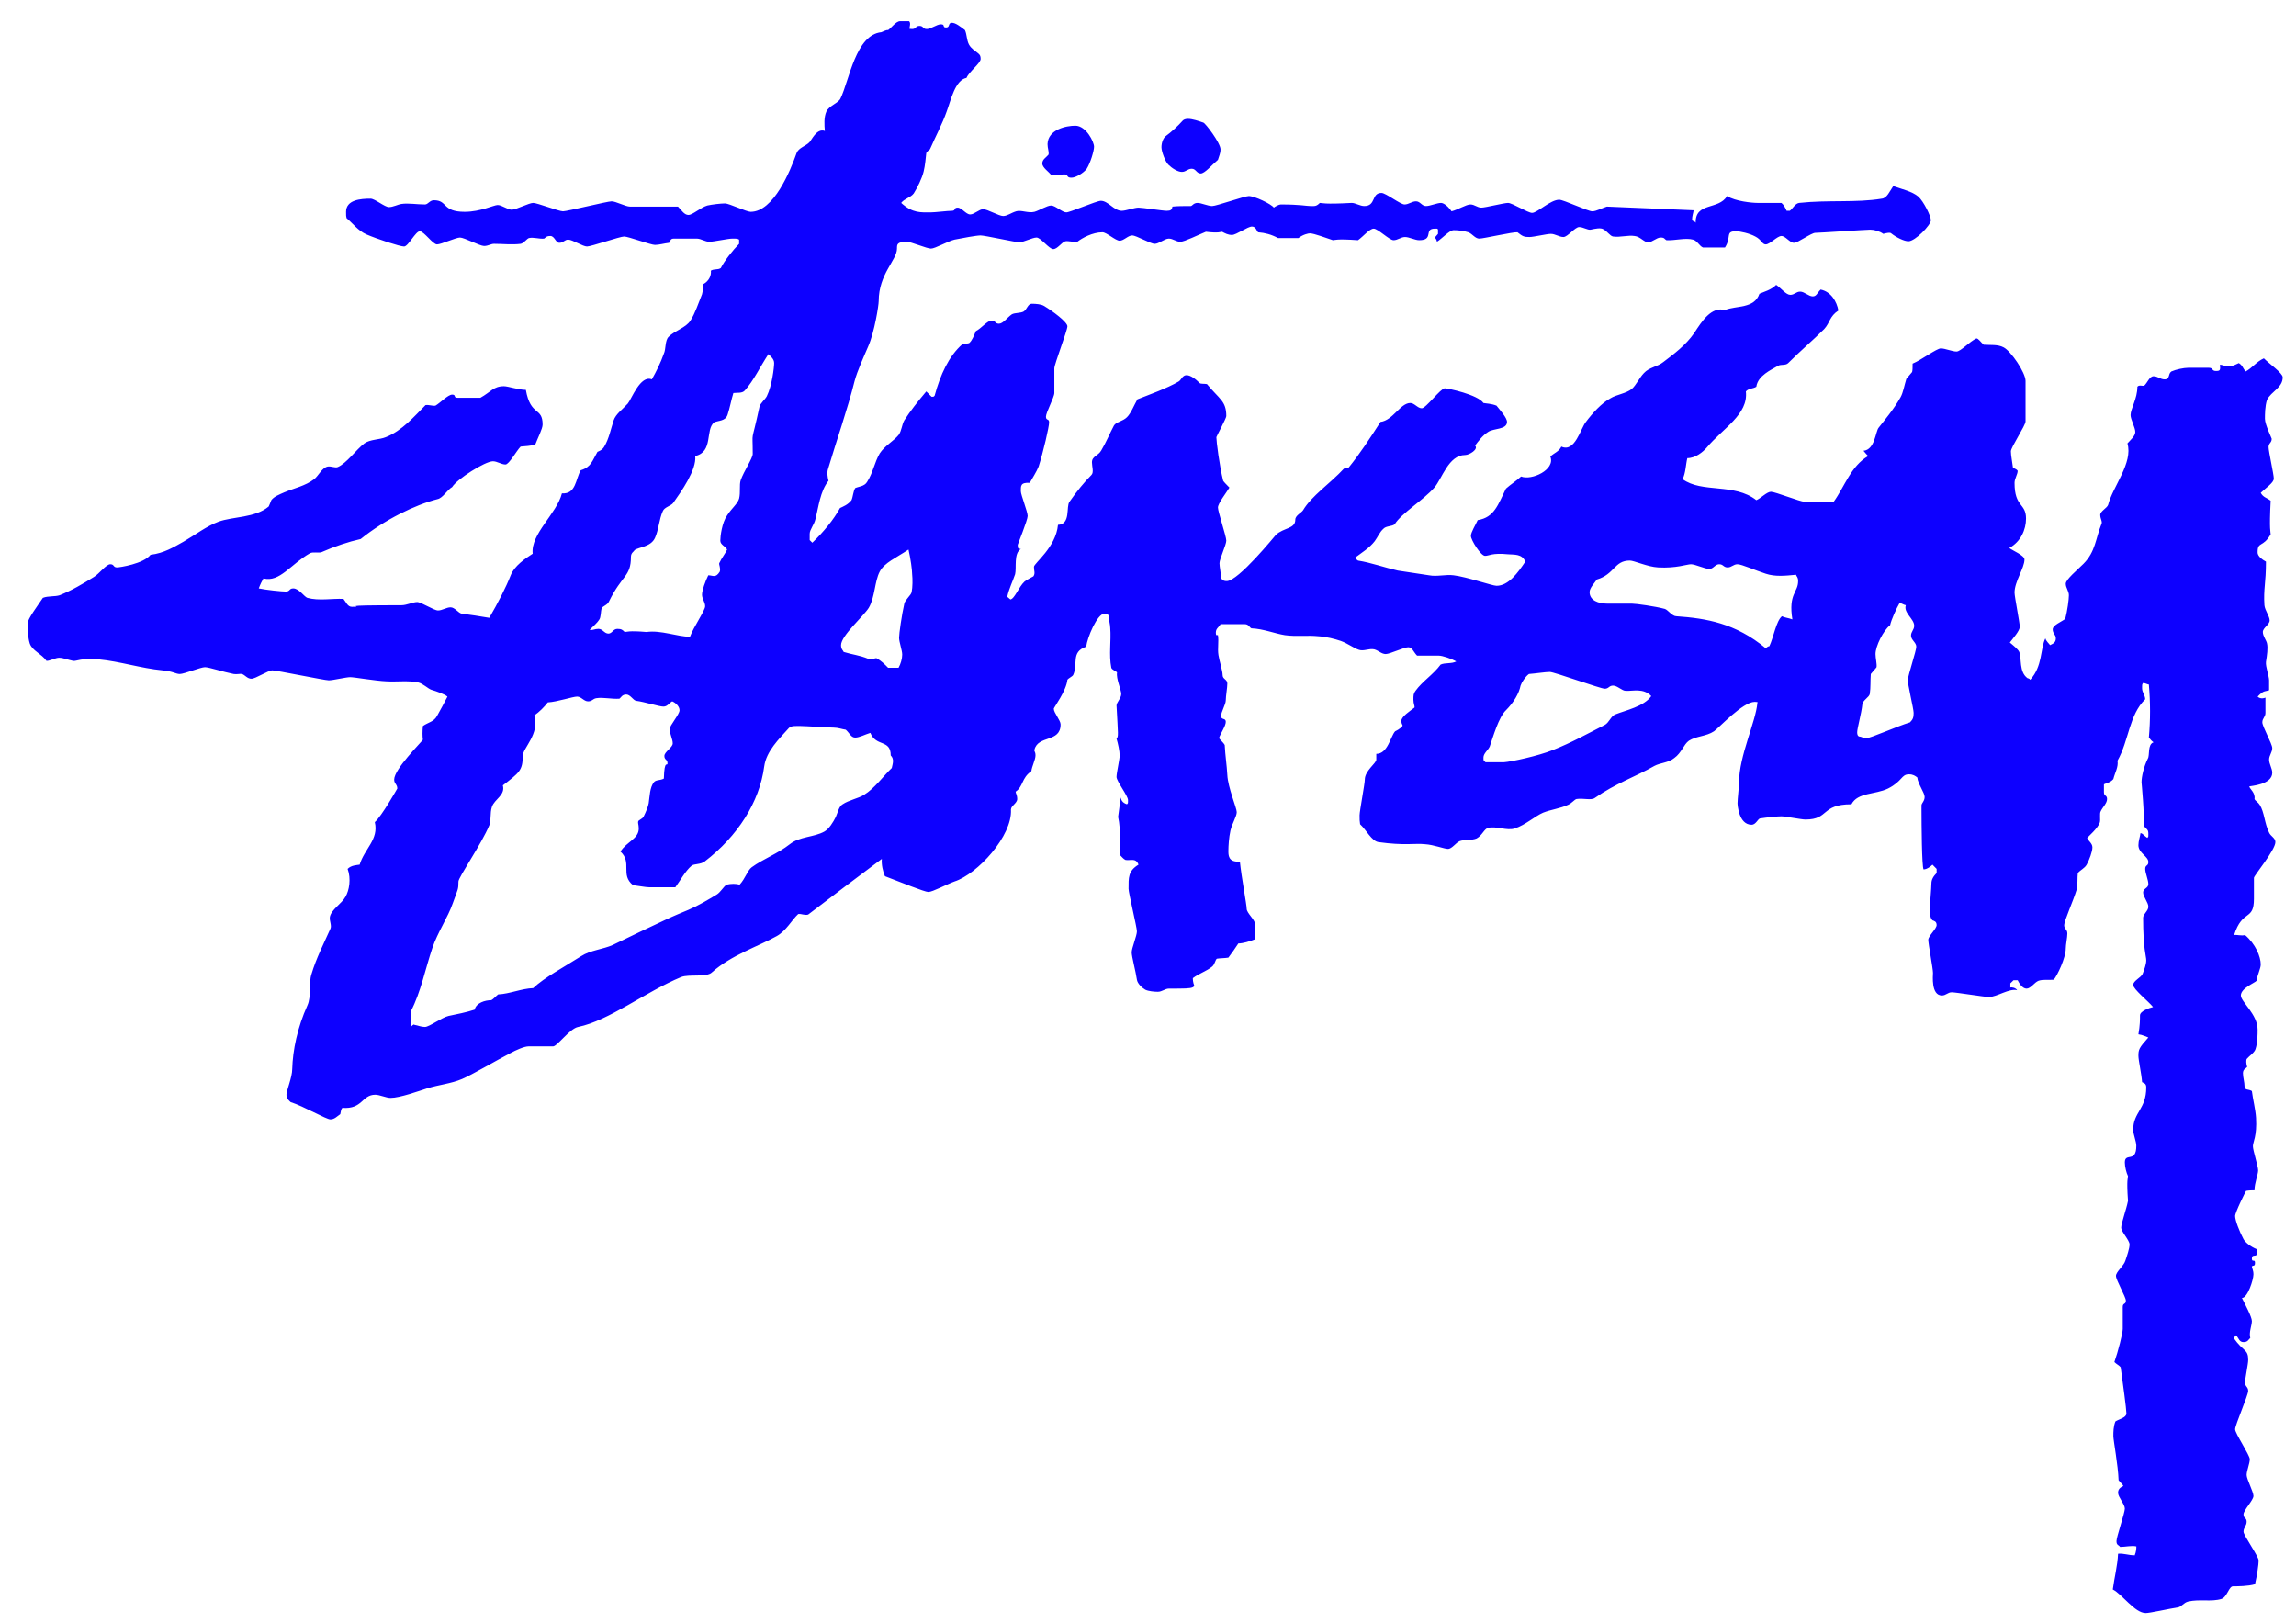 <?xml version="1.0" encoding="UTF-8"?>
<svg width="58px" height="41px" viewBox="0 0 58 41" version="1.1" xmlns="http://www.w3.org/2000/svg" xmlns:xlink="http://www.w3.org/1999/xlink">
    <!-- Generator: Sketch 63.1 (92452) - https://sketch.com -->
    <title>stussy</title>
    <desc>Created with Sketch.</desc>
    <g id="MSCHFX" stroke="none" stroke-width="1" fill="none" fill-rule="evenodd">
        <g id="Desktop-|-Launch-State" transform="translate(-1074, -220)" fill="#0D00FF">
            <g id="HOMEPAGE" transform="translate(161, 52)">
                <g id="SHIRT-PIECE-MODAL" transform="translate(538, 56)">
                    <g id="BrandLogos" transform="translate(375.7, 19.55)">
                        <path d="M22.263,92.985 C22.315,93.025 22.276,93.131 22.276,93.157 C22.276,93.157 22.236,93.183 22.342,93.183 C22.448,93.183 22.421,93.104 22.527,93.104 C22.633,93.104 22.606,93.183 22.712,93.183 C22.817,93.183 22.963,93.064 23.068,93.064 C23.187,93.064 23.095,93.144 23.2,93.144 C23.306,93.144 23.24,93.025 23.346,93.025 C23.438,93.025 23.557,93.117 23.676,93.21 C23.729,93.329 23.715,93.462 23.781,93.581 C23.834,93.675 23.94,93.741 24.006,93.794 C24.032,93.821 24.072,93.834 24.072,93.94 C24.072,94.046 23.781,94.258 23.715,94.417 C23.425,94.47 23.319,94.988 23.214,95.266 C23.108,95.571 22.936,95.89 22.791,96.222 C22.765,96.235 22.725,96.275 22.699,96.314 C22.685,96.434 22.672,96.62 22.633,96.779 C22.593,96.951 22.474,97.19 22.382,97.336 C22.303,97.442 22.144,97.468 22.065,97.575 C22.355,97.84 22.566,97.814 22.817,97.814 C22.923,97.814 23.24,97.774 23.346,97.774 C23.451,97.774 23.385,97.694 23.491,97.694 C23.596,97.694 23.702,97.866 23.808,97.866 C23.913,97.866 24.032,97.734 24.138,97.734 C24.243,97.734 24.534,97.906 24.64,97.906 C24.745,97.906 24.838,97.827 24.97,97.787 C25.089,97.747 25.273,97.84 25.432,97.8 C25.564,97.761 25.749,97.641 25.854,97.641 C25.96,97.641 26.132,97.814 26.237,97.814 C26.33,97.814 27.003,97.522 27.109,97.522 C27.294,97.522 27.439,97.774 27.637,97.774 C27.742,97.774 27.954,97.694 28.06,97.694 C28.165,97.694 28.667,97.774 28.773,97.774 C28.878,97.774 28.905,97.747 28.918,97.668 C29.037,97.654 29.208,97.654 29.38,97.654 C29.419,97.654 29.446,97.575 29.552,97.575 C29.644,97.575 29.816,97.654 29.921,97.654 C30.027,97.654 30.74,97.402 30.846,97.402 C30.991,97.402 31.414,97.601 31.479,97.694 C31.506,97.668 31.611,97.614 31.651,97.614 C32.153,97.614 32.298,97.654 32.404,97.654 C32.509,97.654 32.549,97.668 32.641,97.575 C32.694,97.575 32.734,97.614 33.447,97.575 C33.539,97.575 33.658,97.654 33.764,97.654 C34.067,97.654 33.935,97.323 34.199,97.323 C34.305,97.323 34.675,97.614 34.78,97.614 C34.886,97.614 34.965,97.535 35.071,97.535 C35.177,97.535 35.216,97.654 35.322,97.654 C35.428,97.654 35.599,97.575 35.705,97.575 C35.731,97.575 35.837,97.601 35.969,97.787 C36.127,97.747 36.339,97.614 36.444,97.614 C36.55,97.614 36.616,97.694 36.721,97.694 C36.827,97.694 37.289,97.575 37.395,97.575 C37.501,97.575 37.897,97.827 38.002,97.827 C38.134,97.827 38.464,97.495 38.689,97.495 C38.795,97.495 39.415,97.787 39.521,97.787 C39.626,97.787 39.759,97.708 39.891,97.668 L39.891,97.668 L42.082,97.761 C42.082,97.814 42.043,97.893 42.043,98.013 C42.069,98.039 42.122,98.039 42.135,98.079 C42.122,97.548 42.716,97.761 42.928,97.402 C43.139,97.535 43.561,97.575 43.694,97.575 L43.694,97.575 L44.301,97.575 C44.354,97.614 44.406,97.708 44.433,97.774 L44.433,97.774 L44.512,97.774 C44.578,97.734 44.644,97.588 44.75,97.575 C45.489,97.495 46.189,97.575 46.836,97.468 C46.968,97.455 47.034,97.283 47.126,97.15 C47.351,97.23 47.602,97.283 47.76,97.416 C47.892,97.535 48.077,97.906 48.077,98.013 C48.077,98.132 47.681,98.544 47.509,98.544 C47.404,98.544 47.206,98.45 47.074,98.344 C47.047,98.317 46.968,98.331 46.875,98.357 C46.783,98.291 46.651,98.251 46.545,98.251 C46.44,98.251 45.265,98.331 45.159,98.331 C45.053,98.331 44.723,98.583 44.618,98.583 C44.512,98.583 44.406,98.411 44.301,98.411 C44.195,98.411 44.01,98.623 43.905,98.623 C43.812,98.623 43.799,98.503 43.641,98.424 C43.495,98.344 43.258,98.291 43.152,98.291 C42.875,98.291 43.046,98.437 42.875,98.702 L42.875,98.702 L42.32,98.702 C42.228,98.663 42.175,98.53 42.069,98.503 C41.871,98.45 41.607,98.53 41.396,98.517 C41.343,98.49 41.356,98.45 41.251,98.45 C41.145,98.45 41.039,98.57 40.934,98.57 C40.828,98.57 40.736,98.424 40.59,98.411 C40.432,98.384 40.221,98.45 40.049,98.424 C39.97,98.411 39.904,98.291 39.798,98.238 C39.732,98.198 39.6,98.225 39.481,98.251 C39.402,98.264 39.296,98.185 39.191,98.185 C39.085,98.185 38.9,98.437 38.795,98.437 C38.689,98.437 38.583,98.357 38.478,98.357 C38.372,98.357 38.042,98.437 37.936,98.437 C37.804,98.437 37.765,98.424 37.633,98.317 C37.527,98.304 36.774,98.477 36.669,98.477 C36.563,98.477 36.497,98.357 36.391,98.317 C36.272,98.278 36.127,98.264 36.022,98.264 C35.916,98.264 35.744,98.463 35.599,98.557 C35.599,98.557 35.599,98.503 35.546,98.45 L35.546,98.45 L35.626,98.357 L35.626,98.251 C35.599,98.225 35.652,98.225 35.546,98.225 C35.256,98.225 35.533,98.517 35.15,98.517 C35.045,98.517 34.899,98.437 34.794,98.437 C34.688,98.437 34.609,98.517 34.503,98.517 C34.398,98.517 34.107,98.225 34.002,98.225 C33.896,98.225 33.737,98.424 33.605,98.517 C33.051,98.477 33.011,98.517 32.971,98.517 C32.8,98.463 32.496,98.344 32.39,98.344 C32.351,98.344 32.219,98.371 32.1,98.463 L32.1,98.463 L31.585,98.463 C31.414,98.371 31.255,98.331 31.083,98.317 C31.044,98.291 31.03,98.172 30.925,98.172 C30.819,98.172 30.529,98.384 30.423,98.384 C30.318,98.384 30.251,98.344 30.172,98.304 C30.133,98.304 30.093,98.344 29.763,98.304 C29.565,98.384 29.221,98.557 29.116,98.557 C29.01,98.557 28.931,98.477 28.826,98.477 C28.72,98.477 28.575,98.609 28.469,98.609 C28.363,98.609 28.007,98.397 27.901,98.397 C27.795,98.397 27.69,98.53 27.584,98.53 C27.479,98.53 27.254,98.317 27.149,98.317 C26.898,98.317 26.633,98.463 26.515,98.557 C26.422,98.57 26.29,98.53 26.211,98.544 C26.118,98.57 26.013,98.742 25.907,98.742 C25.802,98.742 25.59,98.45 25.485,98.45 C25.379,98.45 25.154,98.57 25.049,98.57 C24.956,98.57 24.177,98.397 24.072,98.397 C23.966,98.397 23.61,98.463 23.411,98.503 C23.24,98.544 22.923,98.729 22.817,98.729 C22.712,98.729 22.315,98.557 22.21,98.557 C21.959,98.557 21.959,98.623 21.959,98.729 C21.959,99.021 21.497,99.366 21.497,100.056 C21.497,100.162 21.391,100.838 21.233,101.197 C21.114,101.475 20.956,101.82 20.889,102.072 C20.705,102.802 20.441,103.545 20.216,104.301 C20.19,104.381 20.203,104.499 20.229,104.593 C20.018,104.858 19.978,105.256 19.899,105.561 C19.873,105.694 19.754,105.827 19.754,105.933 L19.754,105.933 L19.754,106.092 L19.82,106.158 C20.097,105.893 20.361,105.575 20.52,105.282 C20.599,105.243 20.718,105.202 20.81,105.083 C20.85,104.991 20.85,104.871 20.903,104.779 C20.982,104.739 21.14,104.739 21.206,104.619 C21.352,104.394 21.391,104.128 21.523,103.903 C21.642,103.717 21.88,103.584 21.999,103.438 C22.078,103.332 22.078,103.186 22.144,103.067 C22.289,102.842 22.474,102.602 22.699,102.337 L22.699,102.337 L22.831,102.47 C22.857,102.47 22.883,102.483 22.91,102.444 C23.055,101.913 23.266,101.448 23.61,101.144 C23.662,101.13 23.742,101.13 23.781,101.117 C23.86,101.05 23.9,100.931 23.953,100.812 C24.072,100.759 24.243,100.546 24.349,100.546 C24.455,100.546 24.428,100.626 24.534,100.626 C24.64,100.626 24.745,100.467 24.864,100.387 C24.943,100.348 25.075,100.361 25.154,100.321 C25.247,100.268 25.26,100.122 25.366,100.122 C25.472,100.122 25.603,100.135 25.669,100.175 C25.894,100.308 26.264,100.586 26.264,100.692 C26.264,100.798 25.934,101.648 25.934,101.753 L25.934,101.753 L25.934,102.377 C25.934,102.483 25.722,102.868 25.722,102.974 C25.722,103.08 25.802,103.014 25.802,103.12 C25.802,103.226 25.656,103.863 25.537,104.234 C25.485,104.367 25.379,104.526 25.313,104.646 C25.075,104.632 25.088,104.725 25.088,104.858 C25.088,104.951 25.26,105.375 25.26,105.482 C25.26,105.587 25.009,106.198 25.009,106.211 C25.009,106.317 25.022,106.304 25.088,106.317 C24.903,106.423 24.983,106.795 24.943,106.954 C24.891,107.114 24.785,107.325 24.745,107.524 L24.745,107.524 L24.824,107.591 C24.93,107.577 25.036,107.272 25.181,107.139 C25.247,107.087 25.339,107.047 25.405,107.007 C25.458,106.928 25.419,106.874 25.419,106.768 C25.419,106.676 25.973,106.278 26.026,105.707 C26.356,105.694 26.224,105.243 26.317,105.123 C26.501,104.858 26.699,104.619 26.871,104.447 C26.937,104.381 26.884,104.234 26.884,104.128 C26.884,103.969 27.043,103.969 27.122,103.823 C27.241,103.624 27.333,103.398 27.439,103.2 C27.491,103.107 27.663,103.094 27.769,102.987 C27.875,102.881 27.941,102.696 28.033,102.536 C28.297,102.431 28.786,102.258 29.076,102.085 C29.142,102.046 29.168,101.926 29.274,101.926 C29.38,101.926 29.512,102.032 29.604,102.125 C29.631,102.151 29.71,102.138 29.789,102.151 C30.106,102.536 30.278,102.576 30.278,102.961 C30.278,103.014 30.027,103.478 30.027,103.492 C30.027,103.598 30.106,104.221 30.199,104.593 C30.225,104.632 30.265,104.672 30.357,104.766 C30.278,104.898 30.067,105.163 30.067,105.269 C30.067,105.375 30.278,105.999 30.278,106.105 C30.278,106.211 30.106,106.569 30.106,106.676 C30.106,106.768 30.146,106.941 30.146,107.06 C30.185,107.087 30.185,107.127 30.291,107.127 C30.582,107.127 31.506,105.985 31.532,105.959 C31.73,105.773 32.021,105.813 32.021,105.575 C32.021,105.468 32.179,105.402 32.219,105.335 C32.43,104.977 32.906,104.659 33.249,104.287 C33.288,104.274 33.328,104.274 33.368,104.261 C33.658,103.903 33.909,103.518 34.173,103.107 C34.49,103.067 34.675,102.629 34.926,102.629 C35.031,102.629 35.111,102.762 35.216,102.762 C35.322,102.762 35.692,102.258 35.797,102.258 C35.876,102.258 36.629,102.417 36.774,102.629 C36.841,102.643 36.972,102.643 37.104,102.696 C37.197,102.815 37.369,103 37.369,103.107 C37.369,103.306 37.025,103.266 36.893,103.359 C36.748,103.452 36.642,103.598 36.563,103.704 C36.655,103.797 36.418,103.943 36.312,103.943 C35.89,103.943 35.731,104.539 35.533,104.766 C35.256,105.083 34.701,105.415 34.53,105.694 C34.464,105.747 34.318,105.733 34.253,105.8 C34.147,105.893 34.107,106.012 34.028,106.118 C33.896,106.291 33.698,106.41 33.539,106.53 C33.539,106.556 33.566,106.583 33.605,106.609 C33.935,106.662 34.265,106.782 34.609,106.861 C34.86,106.901 35.15,106.941 35.401,106.981 C35.599,107.02 35.824,106.954 36.022,106.981 C36.352,107.02 36.999,107.246 37.104,107.246 C37.408,107.246 37.646,106.914 37.831,106.636 C37.752,106.436 37.553,106.463 37.395,106.45 C36.986,106.41 36.92,106.49 36.814,106.49 C36.708,106.49 36.457,106.092 36.457,105.985 C36.457,105.893 36.576,105.707 36.629,105.587 C37.052,105.521 37.144,105.19 37.342,104.792 C37.461,104.685 37.593,104.606 37.725,104.486 C37.989,104.593 38.597,104.314 38.464,103.982 C38.557,103.89 38.676,103.863 38.742,103.73 C39.085,103.89 39.23,103.266 39.362,103.107 C39.521,102.894 39.759,102.629 39.983,102.51 C40.128,102.417 40.379,102.391 40.525,102.271 C40.63,102.178 40.722,101.979 40.828,101.873 C40.96,101.727 41.171,101.714 41.317,101.595 C41.581,101.395 41.884,101.17 42.096,100.865 C42.294,100.56 42.531,100.188 42.875,100.281 C43.165,100.162 43.614,100.254 43.746,99.87 C43.865,99.816 44.037,99.777 44.169,99.645 C44.301,99.737 44.42,99.897 44.525,99.897 C44.631,99.897 44.671,99.816 44.776,99.816 C44.882,99.816 44.987,99.936 45.093,99.936 C45.186,99.936 45.199,99.856 45.291,99.764 C45.555,99.816 45.701,100.069 45.74,100.294 C45.516,100.44 45.529,100.599 45.384,100.759 C45.12,101.024 44.776,101.316 44.472,101.621 C44.406,101.687 44.287,101.648 44.222,101.687 C44.037,101.793 43.706,101.939 43.667,102.218 C43.588,102.271 43.469,102.258 43.403,102.337 C43.469,102.921 42.822,103.266 42.413,103.757 C42.32,103.863 42.135,104.022 41.924,104.022 C41.884,104.182 41.884,104.394 41.805,104.553 C42.294,104.911 43.113,104.646 43.667,105.083 C43.773,105.044 43.931,104.871 44.037,104.871 C44.142,104.871 44.776,105.123 44.882,105.123 L44.882,105.123 L45.622,105.123 C45.899,104.739 46.057,104.221 46.493,103.969 C46.466,103.943 46.427,103.903 46.374,103.836 C46.664,103.81 46.678,103.346 46.757,103.253 C46.902,103.067 47.14,102.789 47.311,102.483 C47.377,102.364 47.404,102.191 47.457,102.019 C47.496,101.966 47.575,101.886 47.602,101.847 C47.615,101.807 47.615,101.727 47.615,101.634 C47.84,101.541 48.222,101.25 48.328,101.25 C48.434,101.25 48.619,101.329 48.724,101.329 C48.83,101.329 49.054,101.077 49.226,100.998 C49.279,100.998 49.332,101.09 49.411,101.157 C49.569,101.17 49.767,101.144 49.913,101.223 C50.098,101.316 50.468,101.86 50.468,102.072 L50.468,102.072 L50.468,103.094 C50.468,103.2 50.098,103.744 50.098,103.85 C50.098,103.956 50.137,104.141 50.15,104.261 C50.177,104.287 50.23,104.287 50.269,104.341 C50.269,104.433 50.19,104.539 50.19,104.646 C50.19,105.269 50.48,105.15 50.48,105.548 C50.48,105.827 50.348,106.132 50.058,106.291 C50.137,106.357 50.441,106.476 50.441,106.583 C50.441,106.795 50.19,107.139 50.19,107.418 C50.19,107.524 50.322,108.175 50.322,108.281 C50.322,108.386 50.15,108.573 50.071,108.679 C50.15,108.745 50.282,108.851 50.309,108.917 C50.375,109.076 50.296,109.422 50.52,109.581 C50.52,109.581 50.56,109.581 50.586,109.62 C50.903,109.276 50.837,108.838 50.969,108.573 C50.982,108.639 51.061,108.705 51.088,108.745 C51.167,108.705 51.233,108.679 51.233,108.573 C51.233,108.48 51.154,108.453 51.154,108.347 C51.154,108.241 51.365,108.161 51.471,108.082 C51.524,107.883 51.563,107.591 51.563,107.485 C51.563,107.379 51.484,107.299 51.484,107.193 C51.484,107.087 51.774,106.848 51.933,106.689 C52.237,106.383 52.237,106.052 52.382,105.694 C52.421,105.627 52.355,105.561 52.355,105.455 C52.355,105.362 52.527,105.283 52.554,105.202 C52.672,104.739 53.187,104.141 53.042,103.65 C53.121,103.558 53.24,103.465 53.24,103.359 C53.24,103.253 53.121,103.04 53.121,102.934 C53.121,102.775 53.293,102.523 53.293,102.218 C53.333,102.165 53.425,102.205 53.465,102.191 C53.544,102.125 53.597,101.953 53.702,101.953 C53.808,101.953 53.874,102.032 53.979,102.032 C54.125,102.032 54.059,101.899 54.151,101.833 C54.27,101.78 54.468,101.74 54.574,101.74 L54.574,101.74 L55.102,101.74 C55.208,101.74 55.168,101.82 55.274,101.82 C55.379,101.82 55.393,101.807 55.379,101.661 C55.432,101.661 55.498,101.701 55.604,101.701 C55.709,101.701 55.762,101.661 55.855,101.621 C55.947,101.674 55.96,101.753 56.026,101.833 C56.185,101.753 56.304,101.581 56.488,101.501 C56.62,101.634 56.964,101.873 56.964,101.979 C56.964,102.245 56.673,102.337 56.568,102.549 C56.515,102.709 56.515,102.921 56.515,103.027 C56.515,103.173 56.686,103.518 56.686,103.532 C56.686,103.638 56.607,103.638 56.607,103.744 C56.607,103.85 56.739,104.433 56.739,104.539 C56.739,104.646 56.528,104.779 56.409,104.898 C56.475,105.017 56.555,105.017 56.66,105.097 C56.62,105.853 56.66,105.893 56.66,105.946 C56.462,106.291 56.33,106.118 56.33,106.397 C56.33,106.41 56.317,106.516 56.541,106.636 C56.541,107.193 56.475,107.312 56.502,107.737 C56.515,107.869 56.634,108.015 56.634,108.121 C56.634,108.228 56.462,108.307 56.462,108.413 C56.462,108.519 56.555,108.626 56.568,108.705 C56.594,108.824 56.568,108.997 56.541,109.169 C56.528,109.289 56.62,109.528 56.62,109.634 L56.62,109.634 L56.62,109.885 C56.488,109.926 56.488,109.885 56.33,110.045 C56.356,110.071 56.422,110.112 56.528,110.071 L56.528,110.071 L56.528,110.456 C56.528,110.563 56.449,110.589 56.449,110.695 C56.449,110.801 56.7,111.239 56.7,111.345 C56.7,111.451 56.62,111.531 56.62,111.637 C56.62,111.743 56.7,111.862 56.7,111.968 C56.7,112.274 56.145,112.3 56.119,112.314 C56.132,112.38 56.277,112.473 56.251,112.632 C56.277,112.685 56.343,112.712 56.383,112.778 C56.502,112.963 56.502,113.242 56.62,113.481 C56.66,113.574 56.779,113.614 56.779,113.72 C56.779,113.919 56.237,114.569 56.237,114.622 L56.237,114.622 L56.237,115.153 C56.237,115.723 55.947,115.404 55.736,116.068 C55.802,116.054 55.921,116.094 56.013,116.068 C56.277,116.293 56.409,116.612 56.409,116.811 C56.409,116.917 56.317,117.089 56.304,117.222 C56.264,117.275 55.907,117.408 55.907,117.594 C55.907,117.753 56.33,118.071 56.33,118.456 C56.33,118.562 56.33,118.787 56.277,118.947 C56.251,119.039 56.119,119.12 56.053,119.199 C56.039,119.238 56.039,119.305 56.066,119.398 C56.039,119.437 55.96,119.451 55.96,119.557 C55.96,119.663 56,119.783 56,119.889 C56,119.995 56.105,119.954 56.185,120.008 C56.211,120.221 56.277,120.472 56.29,120.685 C56.317,121.149 56.211,121.295 56.211,121.401 C56.211,121.507 56.343,121.905 56.343,122.011 C56.343,122.118 56.251,122.329 56.251,122.515 C56.198,122.515 56.119,122.515 56.039,122.529 C56.026,122.542 55.762,123.072 55.762,123.165 C55.762,123.272 55.868,123.55 55.974,123.749 C56.026,123.842 56.171,123.948 56.304,124.001 L56.304,124.001 L56.304,124.147 C56.264,124.187 56.185,124.134 56.185,124.24 C56.185,124.346 56.264,124.24 56.264,124.346 C56.264,124.452 56.211,124.399 56.185,124.439 C56.185,124.479 56.225,124.532 56.225,124.638 C56.225,124.771 56.079,125.235 55.934,125.235 C56.013,125.394 56.185,125.713 56.185,125.819 C56.185,125.925 56.105,126.111 56.145,126.243 C56.092,126.296 56.079,126.349 55.974,126.349 C55.868,126.349 55.855,126.257 55.789,126.176 L55.789,126.176 L55.723,126.243 C55.974,126.601 56.092,126.522 56.092,126.8 C56.092,126.906 56.013,127.265 56.013,127.371 C56.013,127.477 56.092,127.477 56.092,127.583 C56.092,127.689 55.762,128.445 55.762,128.551 C55.762,128.657 56.132,129.202 56.132,129.308 C56.132,129.414 56.053,129.6 56.053,129.706 C56.053,129.812 56.225,130.13 56.225,130.236 C56.225,130.342 55.974,130.594 55.974,130.701 C55.974,130.807 56.053,130.78 56.053,130.886 C56.053,130.992 55.974,131.032 55.974,131.139 C55.974,131.231 56.356,131.762 56.356,131.868 C56.356,131.96 56.317,132.24 56.264,132.465 C56.092,132.518 55.815,132.518 55.709,132.518 C55.604,132.518 55.564,132.783 55.419,132.836 C55.168,132.916 54.864,132.836 54.574,132.903 C54.468,132.929 54.402,133.036 54.323,133.049 C54.072,133.089 53.61,133.194 53.504,133.194 C53.227,133.194 52.91,132.717 52.672,132.598 C52.712,132.293 52.791,132.001 52.805,131.695 C52.95,131.682 53.068,131.735 53.227,131.735 C53.227,131.709 53.267,131.669 53.267,131.51 C53.148,131.483 52.989,131.523 52.857,131.523 C52.818,131.47 52.765,131.483 52.765,131.377 C52.765,131.271 52.976,130.661 52.976,130.555 C52.976,130.448 52.805,130.263 52.805,130.157 C52.805,130.064 52.857,130.024 52.936,129.984 C52.936,129.958 52.857,129.892 52.818,129.838 C52.805,129.454 52.686,128.83 52.686,128.724 C52.686,128.618 52.686,128.485 52.738,128.353 C52.818,128.299 53.016,128.259 53.016,128.153 C53.016,128.048 52.923,127.357 52.871,126.986 C52.844,126.946 52.765,126.906 52.712,126.854 C52.805,126.588 52.923,126.124 52.923,126.018 L52.923,126.018 L52.923,125.46 C52.923,125.354 53.002,125.407 53.002,125.302 C53.002,125.208 52.752,124.784 52.752,124.677 C52.752,124.572 52.95,124.426 52.989,124.293 C53.029,124.174 53.095,123.988 53.095,123.882 C53.095,123.776 52.884,123.563 52.884,123.457 C52.884,123.351 53.016,122.993 53.056,122.781 C53.016,122.237 53.056,122.197 53.056,122.157 C53.016,122.077 52.976,121.918 52.976,121.812 C52.976,121.547 53.266,121.839 53.266,121.388 C53.266,121.282 53.187,121.096 53.187,120.99 C53.187,120.538 53.517,120.472 53.517,119.915 C53.517,119.809 53.451,119.809 53.412,119.783 C53.398,119.583 53.319,119.225 53.319,119.12 C53.319,118.96 53.333,118.92 53.57,118.655 C53.491,118.628 53.425,118.588 53.319,118.575 C53.359,118.35 53.359,118.204 53.359,118.098 C53.359,117.991 53.583,117.912 53.689,117.886 C53.57,117.739 53.187,117.435 53.187,117.328 C53.187,117.222 53.386,117.143 53.425,117.05 C53.465,116.943 53.517,116.811 53.517,116.705 C53.517,116.599 53.438,116.426 53.438,115.63 C53.438,115.537 53.57,115.458 53.57,115.352 C53.57,115.246 53.438,115.1 53.438,114.993 C53.438,114.887 53.57,114.887 53.57,114.781 C53.57,114.675 53.491,114.502 53.491,114.397 C53.491,114.29 53.57,114.33 53.57,114.224 C53.57,114.078 53.319,113.999 53.319,113.799 C53.319,113.693 53.359,113.587 53.372,113.494 C53.425,113.494 53.478,113.574 53.544,113.614 C53.57,113.574 53.57,113.614 53.57,113.507 C53.57,113.401 53.531,113.401 53.451,113.309 C53.478,113.043 53.398,112.22 53.398,112.207 C53.398,112.075 53.451,111.822 53.557,111.611 C53.61,111.531 53.544,111.252 53.702,111.199 C53.663,111.173 53.623,111.133 53.583,111.08 C53.623,110.642 53.623,110.191 53.583,109.74 C53.557,109.74 53.478,109.7 53.438,109.7 C53.412,109.74 53.412,109.727 53.412,109.833 C53.412,109.939 53.491,110.018 53.491,110.112 C53.082,110.509 53.082,111.146 52.791,111.664 C52.818,111.822 52.725,111.968 52.686,112.128 C52.606,112.22 52.527,112.22 52.448,112.26 L52.448,112.26 L52.448,112.46 C52.448,112.566 52.527,112.526 52.527,112.632 C52.527,112.738 52.421,112.831 52.369,112.937 C52.329,113.003 52.369,113.15 52.342,113.229 C52.311,113.309 52.246,113.388 52.173,113.465 L52.025,113.614 C52.039,113.68 52.157,113.746 52.157,113.852 C52.157,113.959 52.078,114.17 52.012,114.29 C51.96,114.383 51.854,114.423 51.788,114.502 C51.774,114.622 51.788,114.795 51.761,114.914 C51.669,115.219 51.444,115.71 51.444,115.816 C51.444,115.922 51.524,115.922 51.524,116.028 C51.524,116.134 51.484,116.307 51.484,116.413 C51.484,116.638 51.273,117.089 51.18,117.196 C51.048,117.209 50.916,117.183 50.798,117.222 C50.692,117.262 50.599,117.421 50.494,117.421 C50.388,117.421 50.309,117.288 50.269,117.209 L50.269,117.209 L50.164,117.209 L50.084,117.288 L50.084,117.395 C50.111,117.381 50.217,117.395 50.256,117.461 C50.058,117.408 49.741,117.633 49.543,117.633 C49.437,117.633 48.711,117.514 48.605,117.514 C48.5,117.514 48.46,117.594 48.355,117.594 C48.077,117.594 48.13,117.089 48.13,117.023 C48.13,116.917 48.011,116.293 48.011,116.187 C48.011,116.094 48.222,115.909 48.222,115.816 C48.222,115.723 48.156,115.71 48.117,115.696 C48.051,115.63 48.051,115.511 48.051,115.404 C48.051,115.298 48.09,114.874 48.09,114.768 C48.09,114.662 48.143,114.582 48.222,114.502 L48.222,114.502 L48.222,114.397 L48.117,114.29 C48.09,114.317 47.985,114.41 47.892,114.41 C47.847,114.33 47.841,113.266 47.84,112.905 L47.84,112.791 C47.84,112.738 47.919,112.685 47.919,112.579 C47.919,112.473 47.747,112.247 47.734,112.088 C47.681,112.048 47.628,112.008 47.523,112.008 C47.325,112.008 47.364,112.181 46.994,112.367 C46.664,112.526 46.229,112.46 46.07,112.765 C45.291,112.765 45.516,113.15 44.908,113.15 C44.803,113.15 44.406,113.069 44.301,113.069 C44.195,113.069 43.931,113.096 43.759,113.123 C43.706,113.136 43.654,113.282 43.548,113.282 C43.218,113.282 43.192,112.765 43.192,112.738 C43.192,112.632 43.231,112.314 43.231,112.207 C43.231,111.544 43.654,110.682 43.694,110.204 C43.694,110.204 43.733,110.178 43.627,110.178 C43.324,110.178 42.716,110.841 42.598,110.921 C42.399,111.053 42.148,111.04 41.964,111.159 C41.832,111.252 41.779,111.465 41.594,111.597 C41.449,111.717 41.237,111.717 41.092,111.796 C40.604,112.075 40.115,112.234 39.587,112.605 C39.494,112.672 39.296,112.605 39.125,112.632 C39.072,112.645 39.006,112.738 38.913,112.778 C38.715,112.871 38.478,112.898 38.28,112.977 C38.068,113.069 37.844,113.282 37.567,113.375 C37.369,113.441 37.091,113.309 36.893,113.361 C36.788,113.388 36.748,113.547 36.603,113.627 C36.484,113.68 36.299,113.653 36.18,113.693 C36.075,113.733 35.982,113.892 35.876,113.892 C35.784,113.892 35.52,113.786 35.295,113.773 C35.045,113.746 34.78,113.813 34.12,113.72 C33.949,113.693 33.817,113.415 33.658,113.269 C33.645,113.189 33.645,113.15 33.645,113.043 C33.645,112.937 33.777,112.247 33.777,112.141 C33.777,111.916 34.067,111.73 34.067,111.637 L34.067,111.637 L34.067,111.491 C34.358,111.491 34.424,111.053 34.543,110.921 C34.569,110.907 34.662,110.868 34.728,110.788 C34.741,110.748 34.701,110.761 34.701,110.655 C34.701,110.55 34.926,110.403 35.031,110.323 C35.045,110.284 35.005,110.231 35.005,110.125 C35.005,110.018 35.005,109.966 35.058,109.899 C35.229,109.66 35.507,109.488 35.692,109.236 C35.81,109.183 35.969,109.222 36.088,109.156 C35.969,109.09 35.744,109.01 35.639,109.01 L35.639,109.01 L35.097,109.01 C35.005,108.917 34.979,108.798 34.873,108.798 C34.767,108.798 34.411,108.97 34.305,108.97 C34.199,108.97 34.12,108.878 34.014,108.851 C33.883,108.824 33.751,108.904 33.632,108.864 C33.5,108.824 33.354,108.705 33.17,108.639 C33.011,108.586 32.813,108.533 32.588,108.519 C32.337,108.493 32.047,108.533 31.757,108.493 C31.506,108.453 31.215,108.333 30.912,108.32 C30.859,108.294 30.846,108.215 30.74,108.215 L30.74,108.215 L30.133,108.215 C30.093,108.294 30.014,108.32 30.014,108.427 C30.014,108.533 30.053,108.48 30.067,108.493 C30.093,108.666 30.053,108.824 30.08,108.997 C30.106,109.156 30.185,109.395 30.185,109.501 C30.185,109.607 30.304,109.607 30.304,109.714 C30.304,109.82 30.265,110.032 30.265,110.138 C30.265,110.244 30.146,110.43 30.146,110.536 C30.146,110.642 30.265,110.576 30.265,110.682 C30.265,110.788 30.133,110.974 30.093,111.093 C30.119,111.133 30.212,111.213 30.238,111.266 C30.251,111.531 30.291,111.783 30.304,112.022 C30.318,112.34 30.542,112.858 30.542,112.963 C30.542,113.069 30.423,113.255 30.383,113.428 C30.344,113.601 30.331,113.826 30.331,113.932 C30.331,114.038 30.318,114.237 30.621,114.211 C30.661,114.608 30.793,115.298 30.793,115.404 C30.793,115.511 31.004,115.683 31.004,115.789 L31.004,115.789 L31.004,116.174 C30.872,116.227 30.7,116.28 30.582,116.28 C30.502,116.4 30.423,116.519 30.331,116.638 C30.251,116.652 30.119,116.652 30.04,116.665 C30,116.691 29.987,116.811 29.921,116.864 C29.776,116.983 29.591,117.037 29.433,117.156 C29.433,117.183 29.433,117.262 29.472,117.354 C29.43,117.407 29.362,117.418 29.08,117.42 L28.826,117.421 C28.733,117.421 28.654,117.501 28.548,117.501 C28.456,117.501 28.31,117.487 28.231,117.448 C28.139,117.395 28.033,117.288 28.02,117.196 C27.993,116.997 27.888,116.612 27.888,116.505 C27.888,116.4 28.02,116.081 28.02,115.975 C28.02,115.869 27.809,115.006 27.809,114.9 C27.809,114.622 27.795,114.45 28.06,114.29 C27.993,114.105 27.848,114.197 27.729,114.17 C27.677,114.144 27.637,114.091 27.597,114.052 C27.558,113.68 27.624,113.441 27.545,113.083 L27.545,113.083 L27.611,112.592 C27.624,112.658 27.65,112.725 27.769,112.765 C27.795,112.725 27.795,112.765 27.795,112.658 C27.795,112.552 27.505,112.181 27.505,112.075 C27.505,111.968 27.584,111.637 27.584,111.531 C27.584,111.424 27.545,111.239 27.505,111.106 C27.558,111.053 27.545,111.027 27.505,110.27 C27.505,110.191 27.624,110.085 27.624,109.979 C27.624,109.872 27.491,109.594 27.518,109.435 C27.505,109.408 27.386,109.368 27.373,109.316 C27.307,108.984 27.373,108.639 27.346,108.307 C27.346,108.228 27.307,108.095 27.307,107.989 C27.28,107.989 27.307,107.949 27.201,107.949 C27.016,107.949 26.765,108.559 26.739,108.784 C26.343,108.917 26.541,109.222 26.409,109.501 C26.383,109.541 26.29,109.581 26.264,109.62 C26.237,109.899 25.92,110.323 25.92,110.35 C25.92,110.456 26.092,110.642 26.092,110.748 C26.092,111.213 25.524,111.013 25.432,111.385 C25.419,111.438 25.458,111.424 25.458,111.531 C25.458,111.637 25.366,111.809 25.353,111.929 C25.102,112.101 25.154,112.314 24.956,112.446 C24.956,112.486 24.996,112.526 24.996,112.632 C24.996,112.738 24.838,112.804 24.838,112.898 C24.877,113.561 23.992,114.529 23.411,114.715 C23.227,114.781 22.857,114.98 22.751,114.98 C22.659,114.98 22.038,114.728 21.655,114.582 C21.603,114.463 21.563,114.29 21.576,114.144 C20.969,114.595 20.308,115.1 19.715,115.551 C19.622,115.577 19.543,115.524 19.464,115.537 C19.305,115.683 19.16,115.962 18.922,116.094 C18.473,116.347 17.773,116.572 17.285,117.01 C17.153,117.143 16.704,117.05 16.506,117.129 C15.608,117.501 14.684,118.23 13.904,118.389 C13.693,118.429 13.376,118.88 13.271,118.88 L13.271,118.88 L12.65,118.88 C12.544,118.88 12.333,118.973 12.188,119.053 C11.831,119.238 11.224,119.597 10.973,119.703 C10.696,119.822 10.379,119.849 10.088,119.941 C9.877,120.008 9.402,120.181 9.164,120.181 C9.058,120.181 8.887,120.101 8.781,120.101 C8.438,120.101 8.464,120.472 7.949,120.433 C7.91,120.472 7.91,120.538 7.896,120.592 C7.817,120.645 7.751,120.724 7.646,120.724 C7.54,120.724 6.972,120.392 6.642,120.287 C6.616,120.26 6.536,120.207 6.536,120.101 C6.536,119.995 6.682,119.663 6.682,119.451 C6.695,118.973 6.814,118.403 7.065,117.846 C7.17,117.62 7.091,117.288 7.17,117.05 C7.289,116.652 7.474,116.293 7.646,115.909 C7.685,115.829 7.619,115.71 7.632,115.617 C7.659,115.431 7.936,115.272 8.028,115.1 C8.121,114.94 8.174,114.649 8.081,114.397 C8.174,114.303 8.306,114.303 8.385,114.29 C8.504,113.892 8.873,113.653 8.768,113.216 C8.94,113.069 9.336,112.367 9.336,112.367 C9.336,112.26 9.257,112.247 9.257,112.141 C9.257,111.876 9.93,111.213 9.983,111.133 C9.97,111.053 9.97,110.921 9.983,110.788 C10.115,110.695 10.26,110.682 10.339,110.536 C10.419,110.39 10.524,110.204 10.603,110.045 C10.524,109.979 10.326,109.912 10.194,109.872 C10.115,109.846 9.983,109.714 9.864,109.687 C9.613,109.634 9.323,109.674 9.072,109.66 C8.768,109.647 8.253,109.554 8.147,109.554 C8.042,109.554 7.712,109.634 7.606,109.634 C7.5,109.634 6.285,109.382 6.18,109.382 C6.074,109.382 5.757,109.594 5.652,109.594 C5.546,109.594 5.493,109.501 5.414,109.474 C5.374,109.461 5.282,109.488 5.203,109.474 C4.938,109.422 4.582,109.302 4.477,109.302 C4.371,109.302 3.948,109.474 3.843,109.474 C3.737,109.474 3.684,109.408 3.407,109.382 C2.852,109.329 2.338,109.156 1.783,109.103 C1.36,109.064 1.228,109.156 1.149,109.143 C1.017,109.116 0.898,109.064 0.793,109.064 C0.7,109.064 0.568,109.143 0.476,109.143 C0.343,108.957 0.119,108.891 0.053,108.705 C0,108.546 0,108.294 0,108.188 C0,108.082 0.251,107.75 0.383,107.551 C0.515,107.498 0.687,107.524 0.806,107.485 C1.109,107.366 1.4,107.193 1.677,107.02 C1.809,106.941 1.981,106.702 2.087,106.702 C2.192,106.702 2.153,106.782 2.258,106.782 C2.324,106.782 2.931,106.689 3.103,106.463 C3.447,106.423 3.697,106.264 3.935,106.132 C4.212,105.972 4.529,105.733 4.82,105.627 C5.177,105.495 5.744,105.535 6.088,105.243 C6.1,105.216 6.14,105.123 6.154,105.083 C6.22,104.991 6.365,104.937 6.484,104.884 C6.734,104.779 7.012,104.725 7.236,104.553 C7.342,104.473 7.434,104.261 7.58,104.234 C7.672,104.221 7.765,104.274 7.83,104.248 C8.055,104.155 8.293,103.81 8.504,103.65 C8.649,103.545 8.887,103.558 9.045,103.492 C9.454,103.332 9.772,102.961 10.049,102.682 C10.141,102.669 10.22,102.709 10.3,102.696 C10.419,102.629 10.616,102.417 10.722,102.417 C10.828,102.417 10.749,102.497 10.854,102.497 L10.854,102.497 L11.435,102.497 C11.699,102.351 11.765,102.205 12.03,102.205 C12.135,102.205 12.399,102.298 12.584,102.298 C12.703,102.974 13.007,102.722 13.007,103.173 C13.007,103.279 12.888,103.505 12.822,103.677 C12.703,103.717 12.571,103.717 12.452,103.73 C12.346,103.836 12.161,104.182 12.069,104.182 C11.963,104.182 11.858,104.101 11.752,104.101 C11.554,104.101 10.841,104.553 10.722,104.752 C10.603,104.818 10.485,105.031 10.353,105.057 C9.784,105.202 9.019,105.575 8.411,106.065 C8.107,106.132 7.751,106.251 7.421,106.397 C7.355,106.423 7.21,106.383 7.131,106.423 C6.642,106.702 6.365,107.166 5.955,107.06 C5.916,107.127 5.876,107.206 5.837,107.312 C6.021,107.352 6.418,107.392 6.523,107.392 C6.629,107.392 6.602,107.312 6.708,107.312 C6.853,107.312 6.985,107.524 7.065,107.551 C7.355,107.631 7.685,107.564 7.976,107.577 C8.042,107.657 8.081,107.777 8.187,107.777 C8.609,107.777 7.619,107.737 9.442,107.737 C9.573,107.737 9.732,107.657 9.838,107.657 C9.943,107.657 10.26,107.869 10.365,107.869 C10.471,107.869 10.577,107.79 10.683,107.79 C10.788,107.79 10.881,107.935 10.96,107.949 C11.171,107.975 11.422,108.015 11.66,108.055 C11.884,107.67 12.082,107.285 12.201,106.981 C12.293,106.742 12.571,106.556 12.756,106.436 C12.703,105.932 13.363,105.429 13.495,104.911 C13.852,104.937 13.838,104.553 13.97,104.328 C14.235,104.248 14.261,104.088 14.393,103.863 C14.419,103.85 14.512,103.823 14.565,103.73 C14.684,103.532 14.736,103.266 14.802,103.067 C14.855,102.908 15.027,102.789 15.159,102.643 C15.251,102.536 15.476,101.913 15.766,102.032 C15.872,101.847 15.991,101.608 16.07,101.382 C16.123,101.276 16.096,101.05 16.189,100.958 C16.347,100.798 16.625,100.732 16.743,100.546 C16.862,100.361 16.941,100.109 17.034,99.883 C17.06,99.803 17.047,99.711 17.06,99.631 C17.206,99.551 17.272,99.418 17.258,99.286 C17.351,99.233 17.43,99.273 17.509,99.22 C17.602,99.034 17.813,98.769 17.971,98.609 L17.971,98.609 L17.971,98.503 C17.932,98.477 17.905,98.477 17.799,98.477 C17.694,98.477 17.324,98.557 17.219,98.557 C17.113,98.557 17.007,98.477 16.902,98.477 L16.902,98.477 L16.321,98.477 C16.215,98.477 16.242,98.557 16.202,98.583 C16.083,98.596 15.951,98.636 15.845,98.636 C15.74,98.636 15.172,98.424 15.066,98.424 C14.961,98.424 14.235,98.676 14.129,98.676 C14.023,98.676 13.759,98.503 13.654,98.503 C13.561,98.503 13.535,98.583 13.429,98.583 C13.337,98.583 13.31,98.411 13.204,98.411 C13.099,98.411 13.086,98.45 13.046,98.477 C12.914,98.49 12.782,98.437 12.663,98.463 C12.611,98.477 12.531,98.596 12.452,98.609 C12.241,98.636 11.99,98.609 11.779,98.609 C11.699,98.609 11.633,98.663 11.528,98.663 C11.422,98.663 11.026,98.45 10.92,98.45 C10.815,98.45 10.445,98.623 10.339,98.623 C10.234,98.623 10.009,98.291 9.904,98.291 C9.798,98.291 9.613,98.676 9.507,98.676 C9.402,98.676 8.834,98.49 8.557,98.371 C8.345,98.278 8.213,98.092 8.055,97.96 C8.042,97.906 8.042,97.906 8.042,97.8 C8.042,97.495 8.411,97.468 8.662,97.468 C8.768,97.468 9.019,97.681 9.124,97.681 C9.23,97.681 9.349,97.614 9.442,97.601 C9.613,97.575 9.824,97.614 10.035,97.614 C10.115,97.614 10.154,97.508 10.26,97.508 C10.616,97.508 10.458,97.8 11.039,97.8 C11.435,97.8 11.779,97.628 11.871,97.628 C11.977,97.628 12.122,97.747 12.227,97.747 C12.333,97.747 12.663,97.575 12.769,97.575 C12.874,97.575 13.416,97.787 13.522,97.787 C13.627,97.787 14.644,97.535 14.75,97.535 C14.855,97.535 15.106,97.668 15.211,97.668 L15.211,97.668 L16.426,97.668 C16.519,97.761 16.585,97.879 16.691,97.879 C16.796,97.879 16.994,97.694 17.166,97.641 C17.285,97.614 17.509,97.588 17.615,97.588 C17.72,97.588 18.156,97.8 18.262,97.8 C18.843,97.8 19.265,96.765 19.424,96.314 C19.476,96.182 19.648,96.142 19.741,96.049 C19.794,96.009 19.926,95.678 20.137,95.757 C20.124,95.611 20.11,95.412 20.176,95.266 C20.243,95.12 20.48,95.054 20.533,94.935 C20.757,94.47 20.916,93.329 21.563,93.263 C21.603,93.25 21.695,93.197 21.734,93.21 C21.814,93.157 21.933,92.985 22.038,92.985 L22.038,92.985 Z M15.119,109.992 C15.014,109.992 14.987,110.071 14.948,110.098 C14.75,110.112 14.538,110.058 14.367,110.085 C14.274,110.098 14.261,110.165 14.155,110.165 C14.05,110.165 13.984,110.045 13.878,110.045 C13.772,110.045 13.376,110.178 13.139,110.191 C13.046,110.31 12.927,110.43 12.795,110.523 C12.941,110.987 12.505,111.345 12.505,111.544 C12.505,111.916 12.412,111.968 12.003,112.287 C12.069,112.539 11.792,112.632 11.726,112.831 C11.673,112.99 11.712,113.176 11.66,113.296 C11.462,113.773 10.881,114.608 10.881,114.715 C10.881,114.927 10.867,114.9 10.735,115.272 C10.616,115.617 10.353,116.002 10.22,116.4 C10.049,116.903 9.93,117.514 9.679,117.991 L9.679,117.991 L9.679,118.389 C9.758,118.297 9.772,118.337 9.772,118.337 C9.864,118.35 9.93,118.389 10.035,118.389 C10.141,118.389 10.458,118.151 10.63,118.111 C10.828,118.071 11.092,118.018 11.29,117.952 C11.33,117.779 11.554,117.713 11.712,117.713 C11.765,117.686 11.845,117.594 11.884,117.567 C12.175,117.554 12.465,117.421 12.769,117.408 C13.046,117.143 13.548,116.877 13.984,116.599 C14.208,116.453 14.538,116.426 14.776,116.32 C15.238,116.094 15.713,115.869 16.11,115.683 C16.334,115.577 16.532,115.498 16.691,115.431 C16.941,115.325 17.206,115.166 17.404,115.046 C17.496,114.993 17.575,114.848 17.654,114.795 C17.773,114.768 17.892,114.768 17.985,114.795 C18.13,114.635 18.183,114.436 18.288,114.357 C18.579,114.144 18.949,114.012 19.252,113.773 C19.503,113.574 19.86,113.601 20.124,113.454 C20.243,113.388 20.348,113.216 20.414,113.083 C20.467,112.963 20.493,112.818 20.586,112.765 C20.744,112.658 20.982,112.618 21.127,112.526 C21.391,112.367 21.629,112.035 21.827,111.849 C21.853,111.73 21.893,111.624 21.801,111.531 C21.801,111.119 21.431,111.319 21.286,110.961 C21.154,111.001 21.008,111.08 20.903,111.08 C20.797,111.08 20.757,110.961 20.665,110.881 C20.573,110.868 20.467,110.828 20.361,110.828 C20.256,110.828 19.635,110.788 19.529,110.788 C19.424,110.788 19.279,110.775 19.226,110.841 C18.975,111.119 18.658,111.424 18.605,111.809 C18.486,112.712 17.932,113.574 17.1,114.211 C16.994,114.29 16.836,114.264 16.77,114.317 C16.611,114.45 16.479,114.702 16.36,114.861 L16.36,114.861 L15.7,114.861 C15.608,114.861 15.41,114.821 15.291,114.808 C14.961,114.542 15.278,114.237 14.974,113.959 C15.132,113.707 15.436,113.64 15.436,113.375 C15.436,113.269 15.397,113.216 15.436,113.176 C15.489,113.136 15.529,113.123 15.555,113.083 C15.621,112.95 15.674,112.818 15.687,112.738 C15.713,112.566 15.713,112.34 15.819,112.207 C15.872,112.141 15.977,112.168 16.07,112.115 C16.083,111.611 16.162,111.822 16.162,111.73 C16.162,111.624 16.083,111.651 16.083,111.544 C16.083,111.438 16.294,111.332 16.294,111.226 C16.294,111.119 16.215,110.974 16.215,110.868 C16.215,110.775 16.466,110.496 16.466,110.39 C16.466,110.297 16.374,110.204 16.281,110.165 C16.189,110.217 16.162,110.297 16.057,110.297 C15.951,110.297 15.581,110.178 15.37,110.151 C15.291,110.138 15.225,109.992 15.119,109.992 Z M38.451,109.422 C38.346,109.422 38.095,109.461 37.923,109.474 C37.831,109.541 37.738,109.687 37.712,109.767 C37.672,109.966 37.54,110.191 37.342,110.39 C37.157,110.563 37.012,111.08 36.933,111.305 C36.893,111.398 36.774,111.478 36.774,111.584 C36.774,111.677 36.774,111.651 36.827,111.703 L36.827,111.703 L37.289,111.703 C37.481,111.69 38.154,111.544 38.518,111.398 C38.993,111.213 39.441,110.961 39.838,110.761 C39.943,110.708 39.996,110.536 40.102,110.496 C40.366,110.39 40.828,110.297 41.013,110.032 C40.815,109.82 40.538,109.912 40.366,109.899 C40.274,109.899 40.155,109.767 40.049,109.767 C39.943,109.767 39.943,109.846 39.838,109.846 C39.732,109.846 38.557,109.422 38.451,109.422 Z M47.285,107.683 C47.206,107.817 47.074,108.108 47.047,108.241 C46.875,108.373 46.678,108.771 46.678,108.97 C46.678,109.076 46.717,109.222 46.704,109.302 C46.678,109.342 46.598,109.422 46.559,109.474 C46.545,109.647 46.559,109.806 46.533,109.979 C46.519,110.058 46.361,110.138 46.347,110.231 C46.321,110.483 46.215,110.841 46.215,110.947 C46.215,111.053 46.268,111.053 46.268,111.053 L46.305,111.059 C46.339,111.07 46.374,111.093 46.453,111.093 C46.559,111.093 47.206,110.801 47.549,110.695 C47.628,110.616 47.641,110.563 47.641,110.456 C47.641,110.35 47.483,109.714 47.496,109.62 C47.496,109.514 47.708,108.891 47.708,108.784 C47.708,108.679 47.575,108.613 47.575,108.506 C47.575,108.4 47.655,108.36 47.655,108.254 C47.655,108.082 47.377,107.922 47.444,107.737 C47.377,107.723 47.338,107.683 47.285,107.683 Z M22.25,106.331 C21.933,106.543 21.642,106.662 21.523,106.888 C21.391,107.139 21.404,107.537 21.246,107.803 C21.114,108.015 20.546,108.506 20.546,108.745 C20.546,108.851 20.599,108.878 20.612,108.917 C20.823,108.984 21.008,108.997 21.233,109.09 C21.312,109.13 21.404,109.064 21.444,109.076 C21.563,109.143 21.642,109.222 21.734,109.316 L21.734,109.316 L21.999,109.316 C22.052,109.222 22.091,109.09 22.091,108.984 C22.091,108.878 22.012,108.666 22.012,108.559 C22.012,108.453 22.078,107.989 22.144,107.697 C22.17,107.591 22.315,107.485 22.329,107.405 C22.355,107.285 22.355,107.074 22.342,106.954 C22.342,106.848 22.303,106.556 22.25,106.331 Z M40.472,106.609 C40.075,106.609 40.089,106.954 39.64,107.087 C39.587,107.166 39.455,107.299 39.455,107.405 C39.455,107.617 39.679,107.697 39.904,107.697 L39.904,107.697 L40.525,107.697 C40.63,107.697 41.106,107.763 41.356,107.83 C41.436,107.856 41.541,108.015 41.647,108.015 C42.399,108.068 43.139,108.188 43.905,108.824 C43.957,108.771 43.997,108.771 43.997,108.771 C44.103,108.546 44.169,108.135 44.314,108.015 C44.393,108.055 44.472,108.055 44.578,108.095 C44.472,107.445 44.723,107.418 44.723,107.127 C44.723,107.02 44.684,107.02 44.67,106.967 C44.393,106.994 44.142,107.02 43.905,106.941 C43.654,106.861 43.297,106.702 43.192,106.702 C43.086,106.702 43.046,106.782 42.941,106.782 C42.835,106.782 42.835,106.702 42.729,106.702 C42.624,106.702 42.584,106.821 42.479,106.821 C42.373,106.821 42.122,106.702 42.017,106.702 C41.911,106.702 41.647,106.808 41.185,106.782 C40.921,106.768 40.577,106.609 40.472,106.609 Z M18.711,101.395 C18.486,101.74 18.341,102.059 18.117,102.311 C18.05,102.391 17.919,102.364 17.826,102.377 C17.773,102.549 17.734,102.762 17.681,102.921 C17.628,103.094 17.443,103.067 17.338,103.12 C17.113,103.306 17.324,103.863 16.862,103.969 C16.902,104.314 16.506,104.871 16.308,105.15 C16.255,105.229 16.083,105.256 16.043,105.362 C15.951,105.561 15.938,105.84 15.845,106.038 C15.74,106.264 15.449,106.264 15.331,106.344 C15.317,106.383 15.238,106.41 15.238,106.516 C15.238,107.02 15.014,106.967 14.683,107.644 C14.644,107.737 14.512,107.763 14.499,107.817 C14.472,107.896 14.485,108.042 14.433,108.108 C14.393,108.175 14.288,108.267 14.195,108.36 C14.288,108.373 14.314,108.334 14.419,108.334 C14.525,108.334 14.565,108.453 14.67,108.453 C14.763,108.453 14.789,108.334 14.895,108.334 C15,108.334 15.027,108.36 15.08,108.413 C15.132,108.413 15.172,108.373 15.634,108.413 C15.991,108.36 16.413,108.533 16.73,108.533 C16.823,108.281 17.113,107.869 17.113,107.763 C17.113,107.657 17.034,107.577 17.034,107.471 C17.034,107.366 17.113,107.139 17.192,106.981 C17.311,106.981 17.377,107.06 17.483,106.888 C17.509,106.795 17.457,106.716 17.469,106.676 C17.522,106.556 17.628,106.423 17.668,106.331 C17.615,106.238 17.496,106.211 17.496,106.105 C17.496,105.999 17.536,105.654 17.668,105.468 C17.787,105.283 17.932,105.177 17.971,105.044 C18.011,104.884 17.971,104.699 18.011,104.579 C18.09,104.354 18.315,104.022 18.315,103.916 C18.315,103.24 18.262,103.757 18.486,102.722 C18.5,102.643 18.632,102.536 18.671,102.457 C18.803,102.191 18.856,101.727 18.856,101.621 C18.856,101.515 18.764,101.448 18.711,101.395 Z M26.462,95.625 C26.739,95.625 26.937,96.036 26.937,96.155 C26.937,96.261 26.845,96.567 26.752,96.713 C26.673,96.819 26.475,96.938 26.369,96.938 C26.264,96.938 26.277,96.898 26.237,96.859 C26.118,96.845 25.986,96.885 25.854,96.872 C25.802,96.792 25.63,96.686 25.63,96.58 C25.63,96.474 25.722,96.434 25.788,96.354 C25.802,96.275 25.762,96.196 25.762,96.089 C25.775,95.718 26.237,95.625 26.462,95.625 Z M29.314,95.452 C29.42,95.452 29.578,95.505 29.697,95.546 C29.75,95.558 30.132,96.063 30.132,96.222 C30.132,96.328 30.093,96.394 30.067,96.487 C29.908,96.62 29.736,96.832 29.631,96.832 C29.525,96.832 29.512,96.712 29.406,96.712 C29.301,96.712 29.261,96.792 29.155,96.792 C29.05,96.792 28.905,96.699 28.812,96.607 C28.733,96.527 28.64,96.275 28.64,96.169 C28.64,96.063 28.68,95.943 28.746,95.89 C28.891,95.784 29.063,95.625 29.169,95.505 C29.182,95.492 29.208,95.452 29.314,95.452 Z" id="stussy"></path>
                    </g>
                </g>
            </g>
        </g>
    </g>
</svg>
